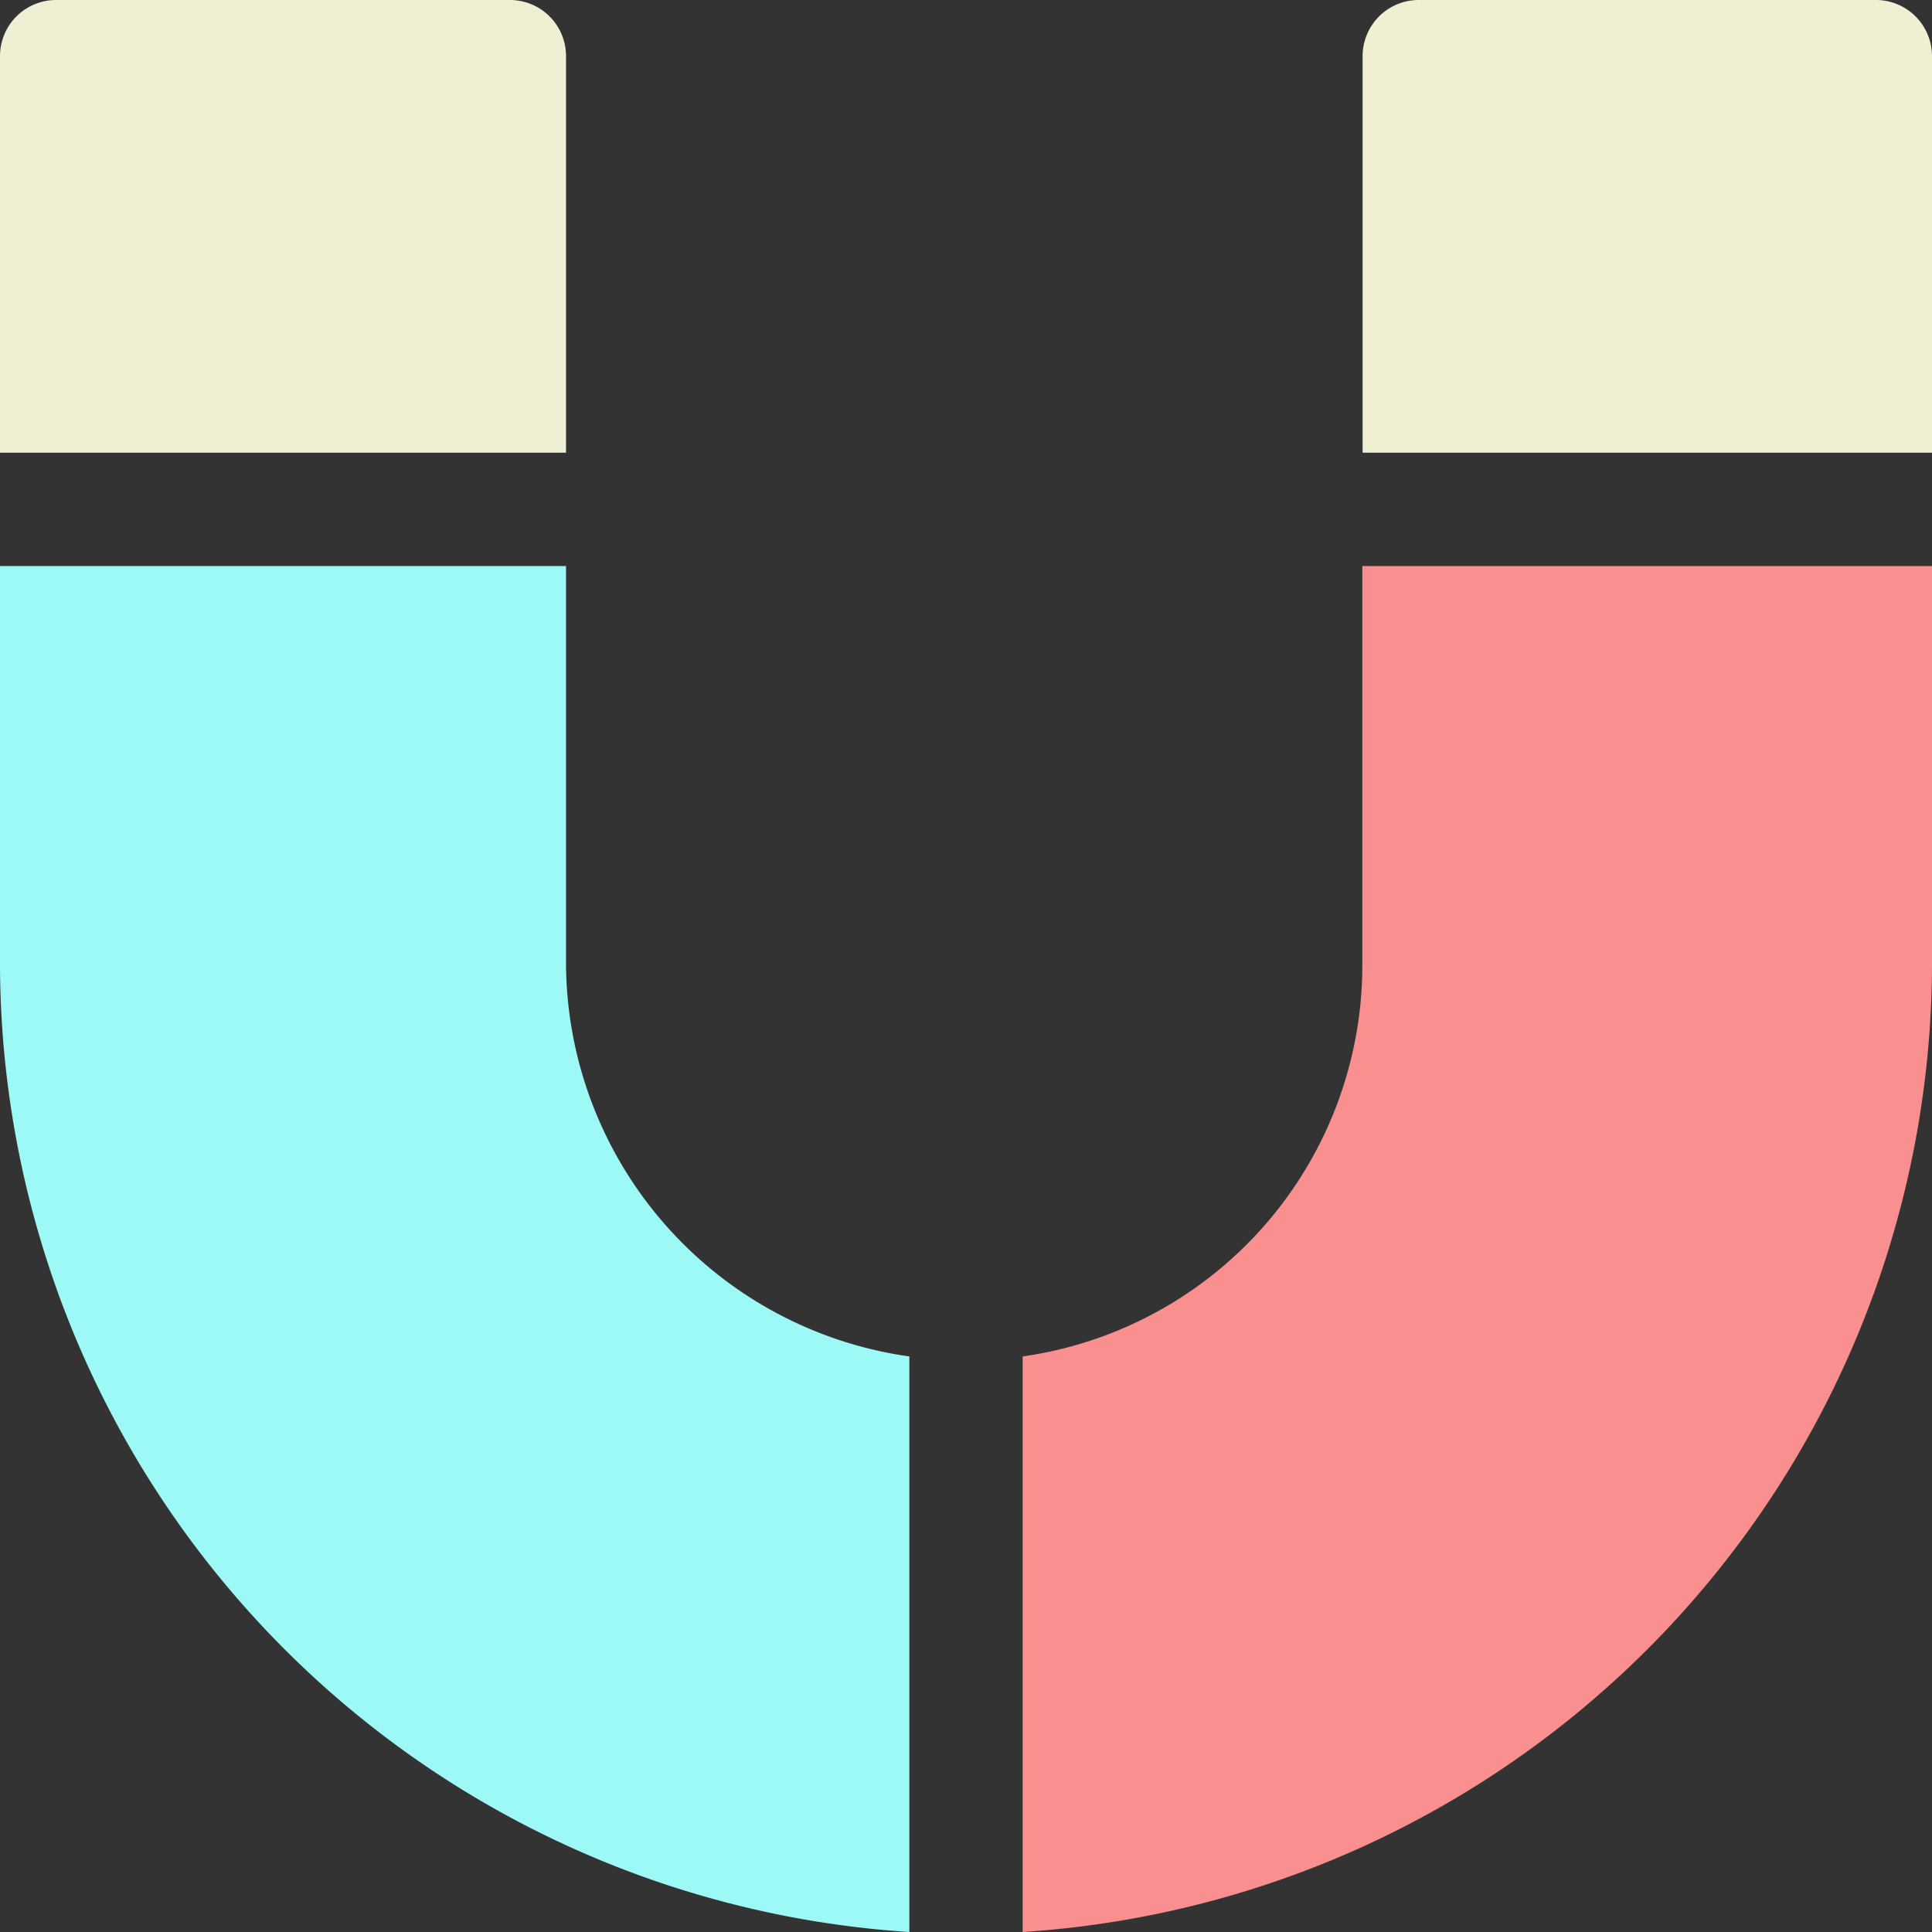 <svg xmlns="http://www.w3.org/2000/svg" viewBox="0 0 68.88 68.88"><rect x="0" y="0" width="68.88" height="68.88" fill="#333333" stroke="none"/><defs><style>.cls-1{fill:#f0eed3;}.cls-2{fill:#9df9f6;}.cls-3{fill:#f98f8f;}</style></defs><g id="Layer_2" data-name="Layer 2"><g id="Layer_1-2" data-name="Layer 1"><path class="cls-1" d="M18.16,0H2A2,2,0,0,0,0,2H0V16.14H20.18V2a2,2,0,0,0-2-2Z"/><path class="cls-2" d="M20.18,34.44V20.18H0V34.44A34.65,34.65,0,0,0,32.42,68.88V48.36A14.22,14.22,0,0,1,20.18,34.44Z"/><path class="cls-1" d="M66.86,0H50.58a2,2,0,0,0-2,2h0V16.14H68.88V2a2,2,0,0,0-2-2Z"/><path class="cls-3" d="M48.57,20.18V34.44A14.09,14.09,0,0,1,36.46,48.36V68.88A34.65,34.65,0,0,0,68.88,34.44V20.18Z"/></g></g></svg>